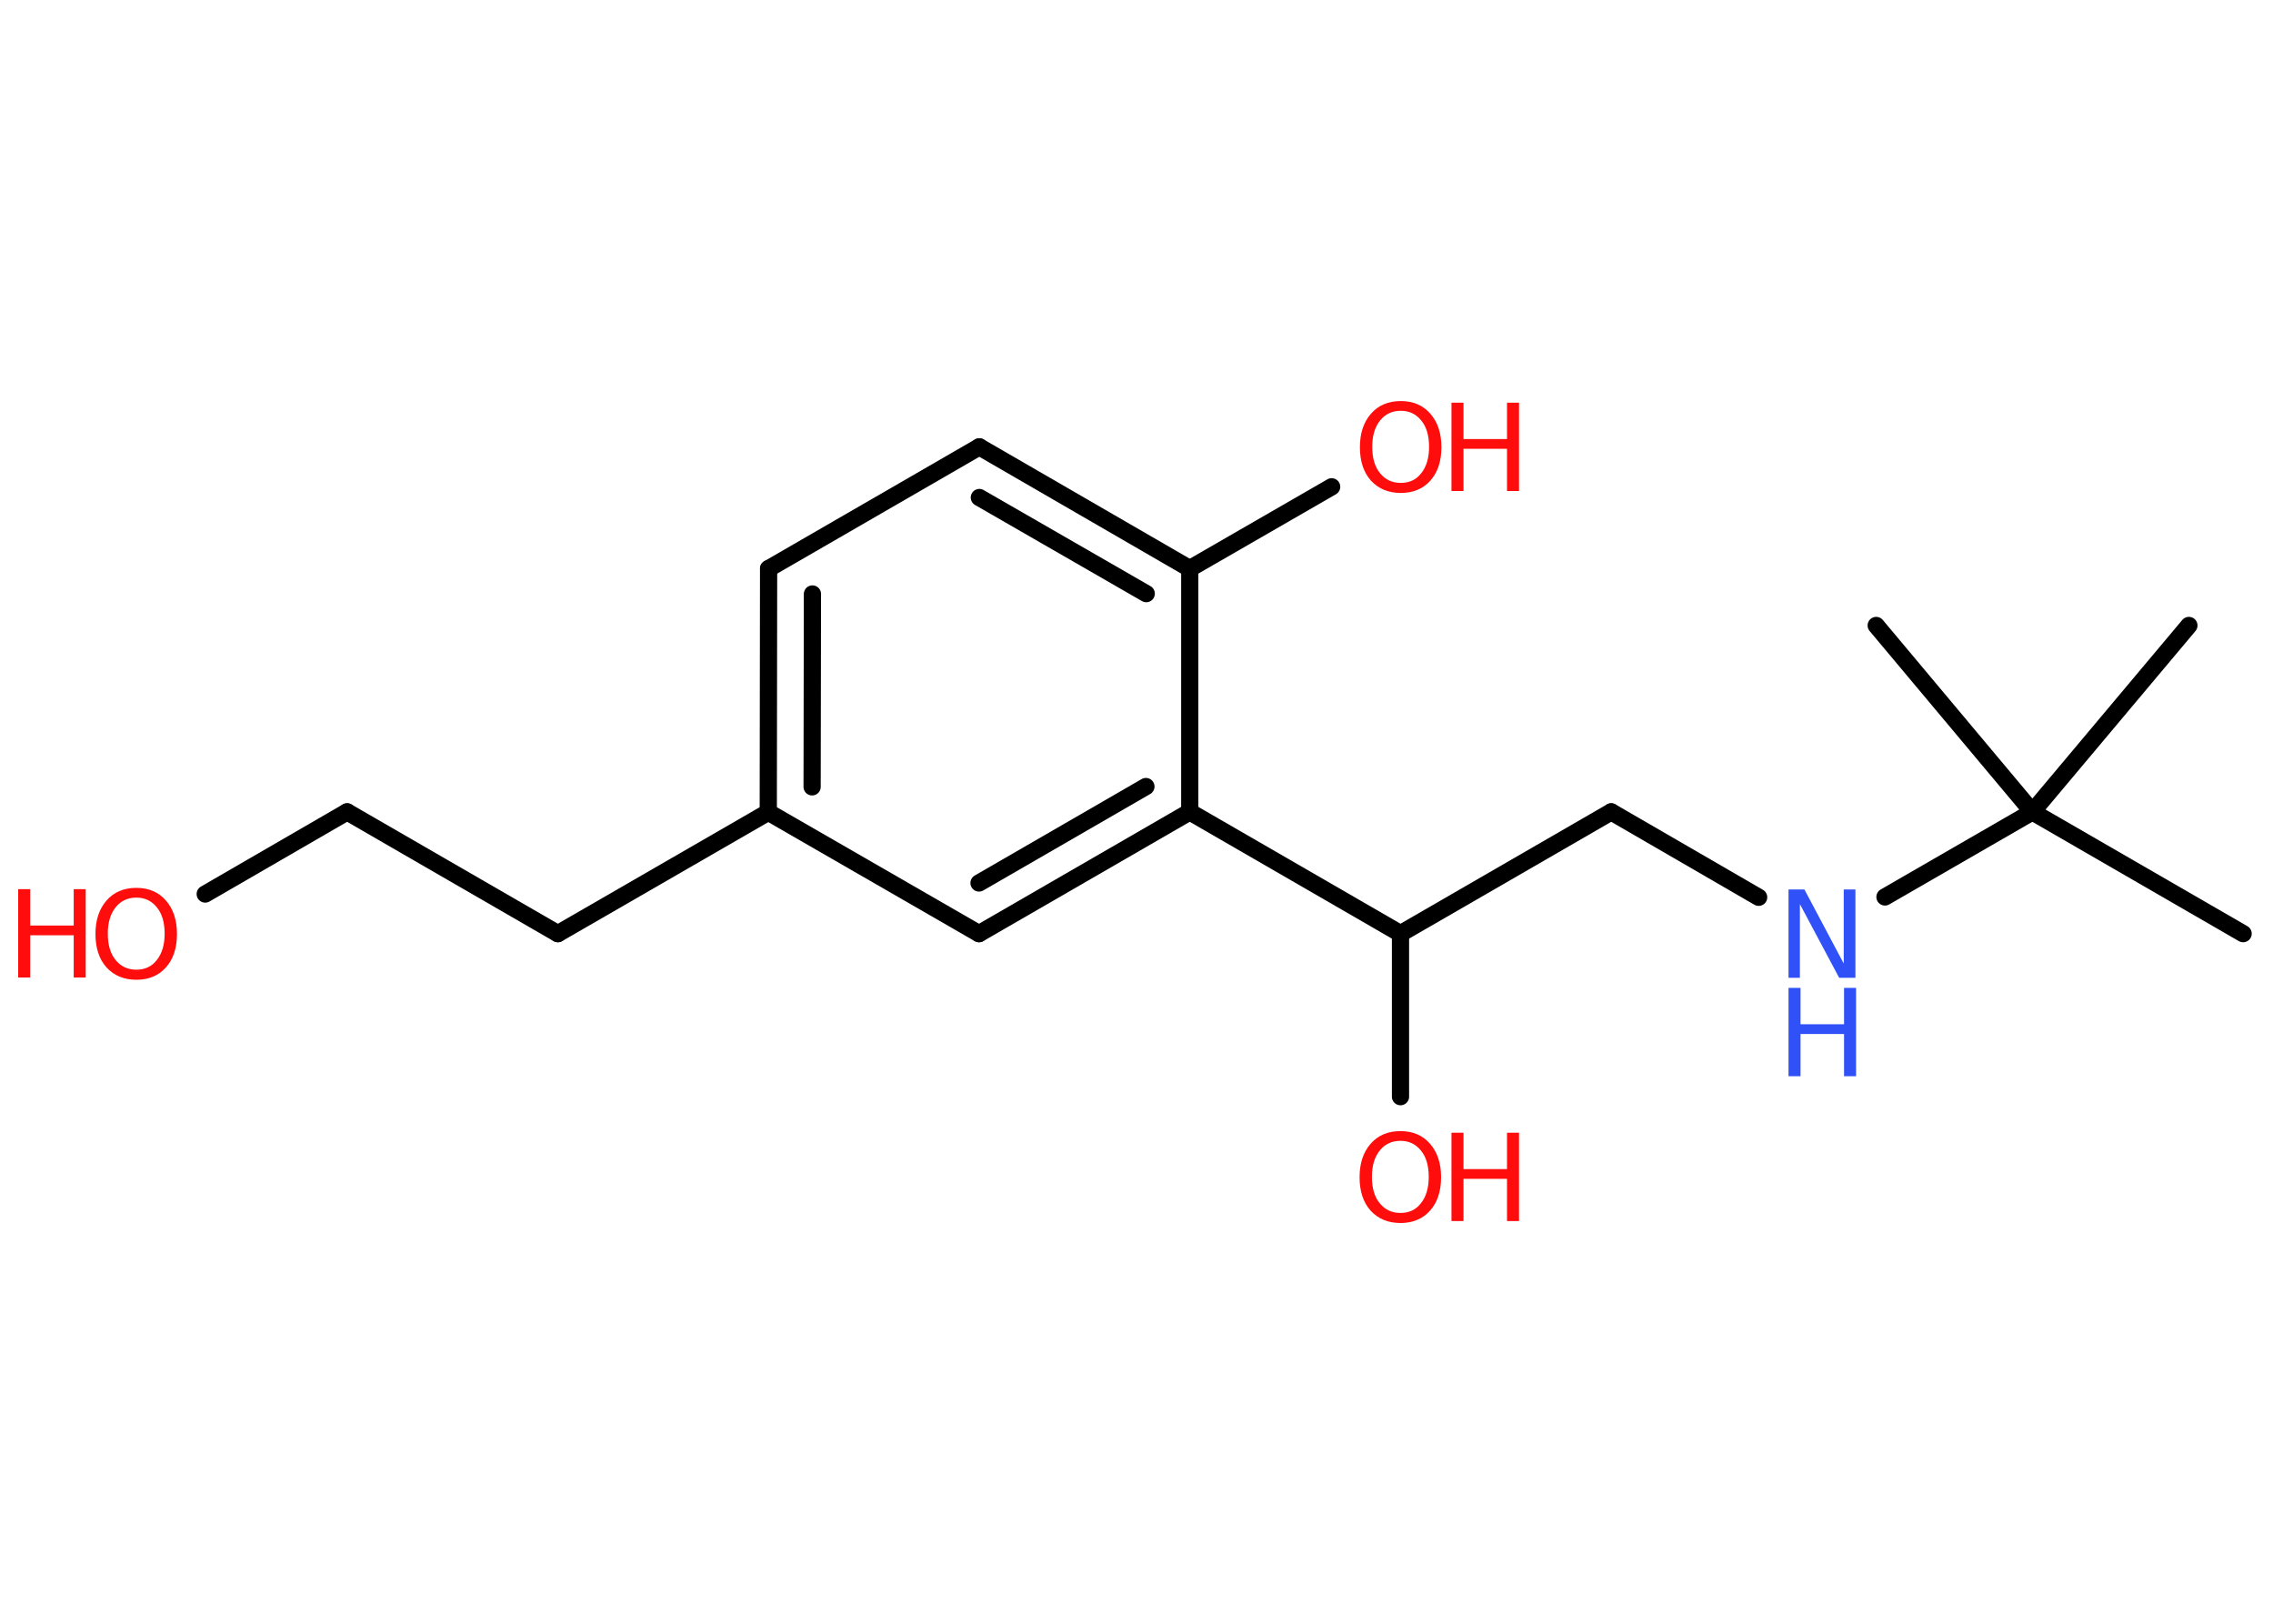 <?xml version='1.0' encoding='UTF-8'?>
<!DOCTYPE svg PUBLIC "-//W3C//DTD SVG 1.1//EN" "http://www.w3.org/Graphics/SVG/1.1/DTD/svg11.dtd">
<svg version='1.2' xmlns='http://www.w3.org/2000/svg' xmlns:xlink='http://www.w3.org/1999/xlink' width='70.0mm' height='50.0mm' viewBox='0 0 70.0 50.0'>
  <desc>Generated by the Chemistry Development Kit (http://github.com/cdk)</desc>
  <g stroke-linecap='round' stroke-linejoin='round' stroke='#000000' stroke-width='.53' fill='#FF0D0D'>
    <rect x='.0' y='.0' width='70.0' height='50.0' fill='#FFFFFF' stroke='none'/>
    <g id='mol1' class='mol'>
      <line id='mol1bnd1' class='bond' x1='69.08' y1='28.75' x2='62.59' y2='25.0'/>
      <line id='mol1bnd2' class='bond' x1='62.59' y1='25.0' x2='67.41' y2='19.26'/>
      <line id='mol1bnd3' class='bond' x1='62.59' y1='25.0' x2='57.78' y2='19.26'/>
      <line id='mol1bnd4' class='bond' x1='62.59' y1='25.0' x2='58.05' y2='27.62'/>
      <line id='mol1bnd5' class='bond' x1='54.16' y1='27.63' x2='49.62' y2='25.0'/>
      <line id='mol1bnd6' class='bond' x1='49.62' y1='25.0' x2='43.13' y2='28.75'/>
      <line id='mol1bnd7' class='bond' x1='43.13' y1='28.75' x2='43.13' y2='33.77'/>
      <line id='mol1bnd8' class='bond' x1='43.13' y1='28.75' x2='36.64' y2='25.0'/>
      <g id='mol1bnd9' class='bond'>
        <line x1='30.15' y1='28.75' x2='36.64' y2='25.0'/>
        <line x1='30.15' y1='27.19' x2='35.29' y2='24.22'/>
      </g>
      <line id='mol1bnd10' class='bond' x1='30.15' y1='28.75' x2='23.66' y2='25.01'/>
      <line id='mol1bnd11' class='bond' x1='23.66' y1='25.01' x2='17.18' y2='28.75'/>
      <line id='mol1bnd12' class='bond' x1='17.18' y1='28.75' x2='10.69' y2='25.0'/>
      <line id='mol1bnd13' class='bond' x1='10.69' y1='25.0' x2='6.32' y2='27.53'/>
      <g id='mol1bnd14' class='bond'>
        <line x1='23.67' y1='17.51' x2='23.66' y2='25.01'/>
        <line x1='25.02' y1='18.29' x2='25.01' y2='24.23'/>
      </g>
      <line id='mol1bnd15' class='bond' x1='23.67' y1='17.51' x2='30.16' y2='13.76'/>
      <g id='mol1bnd16' class='bond'>
        <line x1='36.64' y1='17.51' x2='30.16' y2='13.76'/>
        <line x1='35.3' y1='18.28' x2='30.16' y2='15.32'/>
      </g>
      <line id='mol1bnd17' class='bond' x1='36.64' y1='25.0' x2='36.64' y2='17.51'/>
      <line id='mol1bnd18' class='bond' x1='36.64' y1='17.51' x2='41.01' y2='14.99'/>
      <g id='mol1atm5' class='atom'>
        <path d='M55.08 27.39h.49l1.21 2.28v-2.28h.36v2.72h-.5l-1.21 -2.27v2.27h-.35v-2.72z' stroke='none' fill='#3050F8'/>
        <path d='M55.08 30.42h.37v1.12h1.34v-1.12h.37v2.72h-.37v-1.3h-1.34v1.3h-.37v-2.72z' stroke='none' fill='#3050F8'/>
      </g>
      <g id='mol1atm8' class='atom'>
        <path d='M43.13 35.13q-.4 .0 -.64 .3q-.24 .3 -.24 .81q.0 .52 .24 .81q.24 .3 .64 .3q.4 .0 .63 -.3q.24 -.3 .24 -.81q.0 -.52 -.24 -.81q-.24 -.3 -.63 -.3zM43.13 34.83q.57 .0 .91 .39q.34 .39 .34 1.03q.0 .65 -.34 1.03q-.34 .38 -.91 .38q-.57 .0 -.92 -.38q-.34 -.38 -.34 -1.03q.0 -.64 .34 -1.03q.34 -.39 .92 -.39z' stroke='none'/>
        <path d='M44.7 34.88h.37v1.12h1.34v-1.12h.37v2.72h-.37v-1.3h-1.34v1.3h-.37v-2.72z' stroke='none'/>
      </g>
      <g id='mol1atm14' class='atom'>
        <path d='M4.2 27.64q-.4 .0 -.64 .3q-.24 .3 -.24 .81q.0 .52 .24 .81q.24 .3 .64 .3q.4 .0 .63 -.3q.24 -.3 .24 -.81q.0 -.52 -.24 -.81q-.24 -.3 -.63 -.3zM4.2 27.34q.57 .0 .91 .39q.34 .39 .34 1.03q.0 .65 -.34 1.03q-.34 .38 -.91 .38q-.57 .0 -.92 -.38q-.34 -.38 -.34 -1.03q.0 -.64 .34 -1.03q.34 -.39 .92 -.39z' stroke='none'/>
        <path d='M.56 27.38h.37v1.12h1.34v-1.12h.37v2.72h-.37v-1.3h-1.34v1.3h-.37v-2.72z' stroke='none'/>
      </g>
      <g id='mol1atm18' class='atom'>
        <path d='M43.14 12.65q-.4 .0 -.64 .3q-.24 .3 -.24 .81q.0 .52 .24 .81q.24 .3 .64 .3q.4 .0 .63 -.3q.24 -.3 .24 -.81q.0 -.52 -.24 -.81q-.24 -.3 -.63 -.3zM43.14 12.35q.57 .0 .91 .39q.34 .39 .34 1.03q.0 .65 -.34 1.03q-.34 .38 -.91 .38q-.57 .0 -.92 -.38q-.34 -.38 -.34 -1.03q.0 -.64 .34 -1.03q.34 -.39 .92 -.39z' stroke='none'/>
        <path d='M44.7 12.4h.37v1.12h1.34v-1.12h.37v2.72h-.37v-1.3h-1.34v1.3h-.37v-2.72z' stroke='none'/>
      </g>
    </g>
  </g>
</svg>
